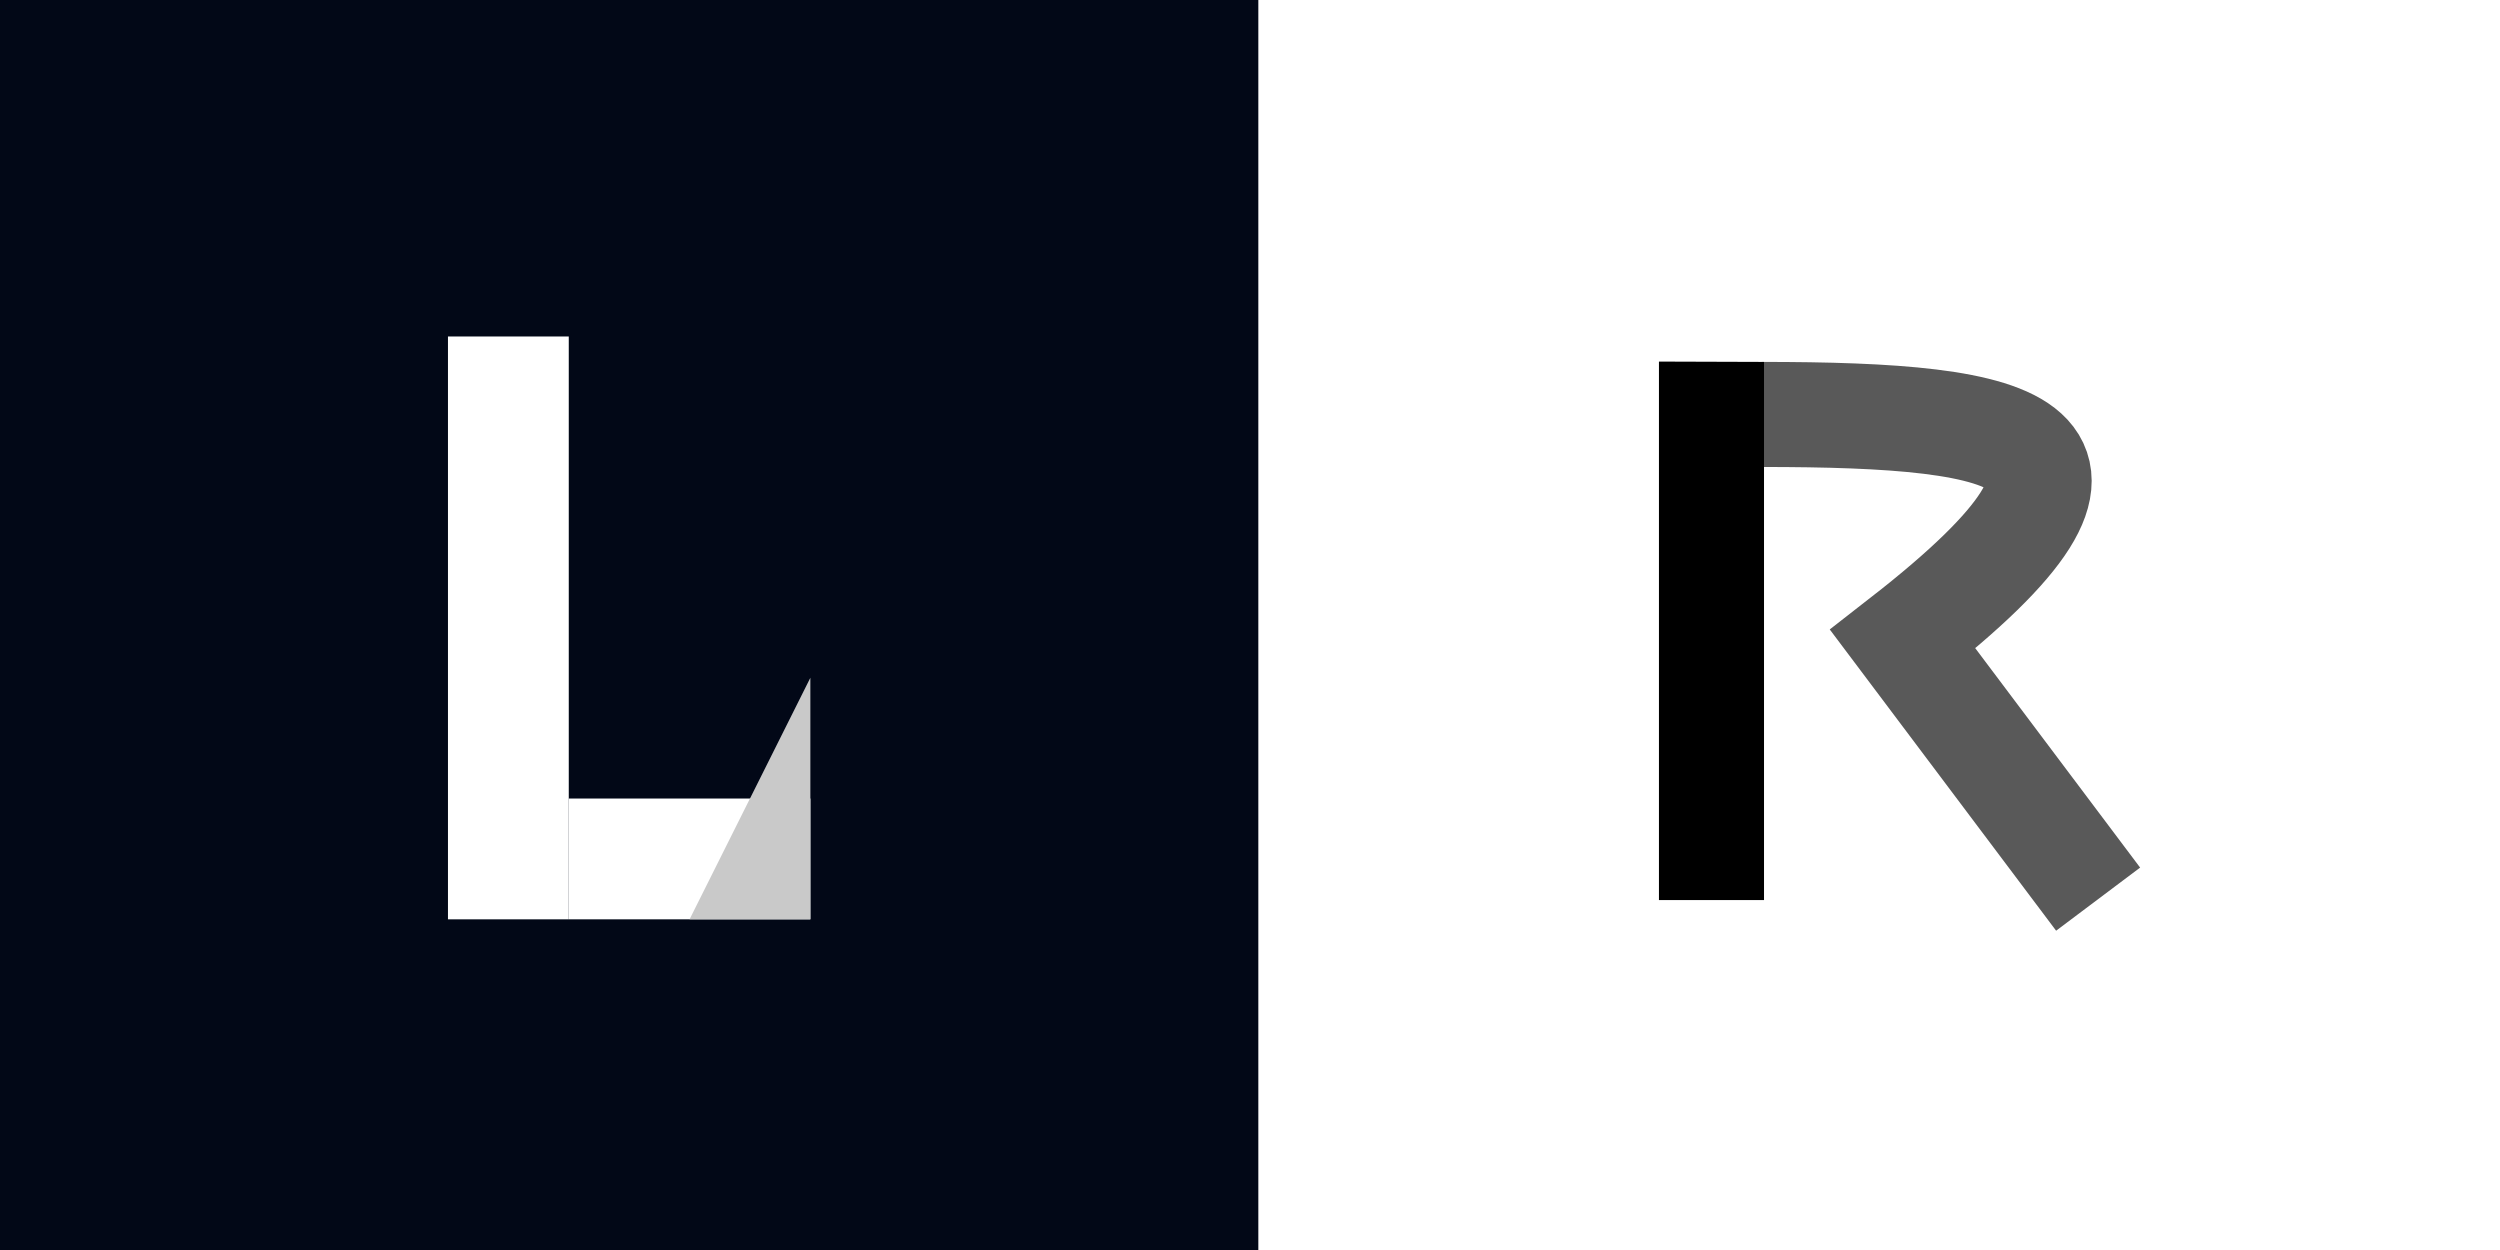 <svg width="150" height="75" viewBox="0 0 150 75" fill="none" xmlns="http://www.w3.org/2000/svg">
<rect x="0" y="0" width="150" height="75" fill="#808080" stroke="none"/>
<g clip-path="url(#clip0_128_1709)">
<rect width="150" height="75" fill="white"/>
<rect width="75.5" height="75.5" transform="translate(75)" fill="white"/>
<path d="M105.706 24.867C121.393 24.867 129.465 26.436 114.166 38.35L125.887 53.949" stroke="#595959" stroke-width="6.304"/>
<path d="M99.537 21.695L105.841 21.715V54.003H99.537V21.695Z" fill="black"/>
<rect width="75.5" height="75.5" fill="#020817"/>
<rect x="26.878" y="20.189" width="7.248" height="34.971" fill="white"/>
<rect x="34.126" y="55.16" width="7.248" height="14.496" transform="rotate(-90 34.126 55.16)" fill="white"/>
<path d="M41.374 55.16L48.622 40.664V55.16H41.374Z" fill="#C9C9C9"/>
</g>
<defs>
<clipPath id="clip0_128_1709">
<rect width="150" height="75" fill="white"/>
</clipPath>
</defs>
</svg>
